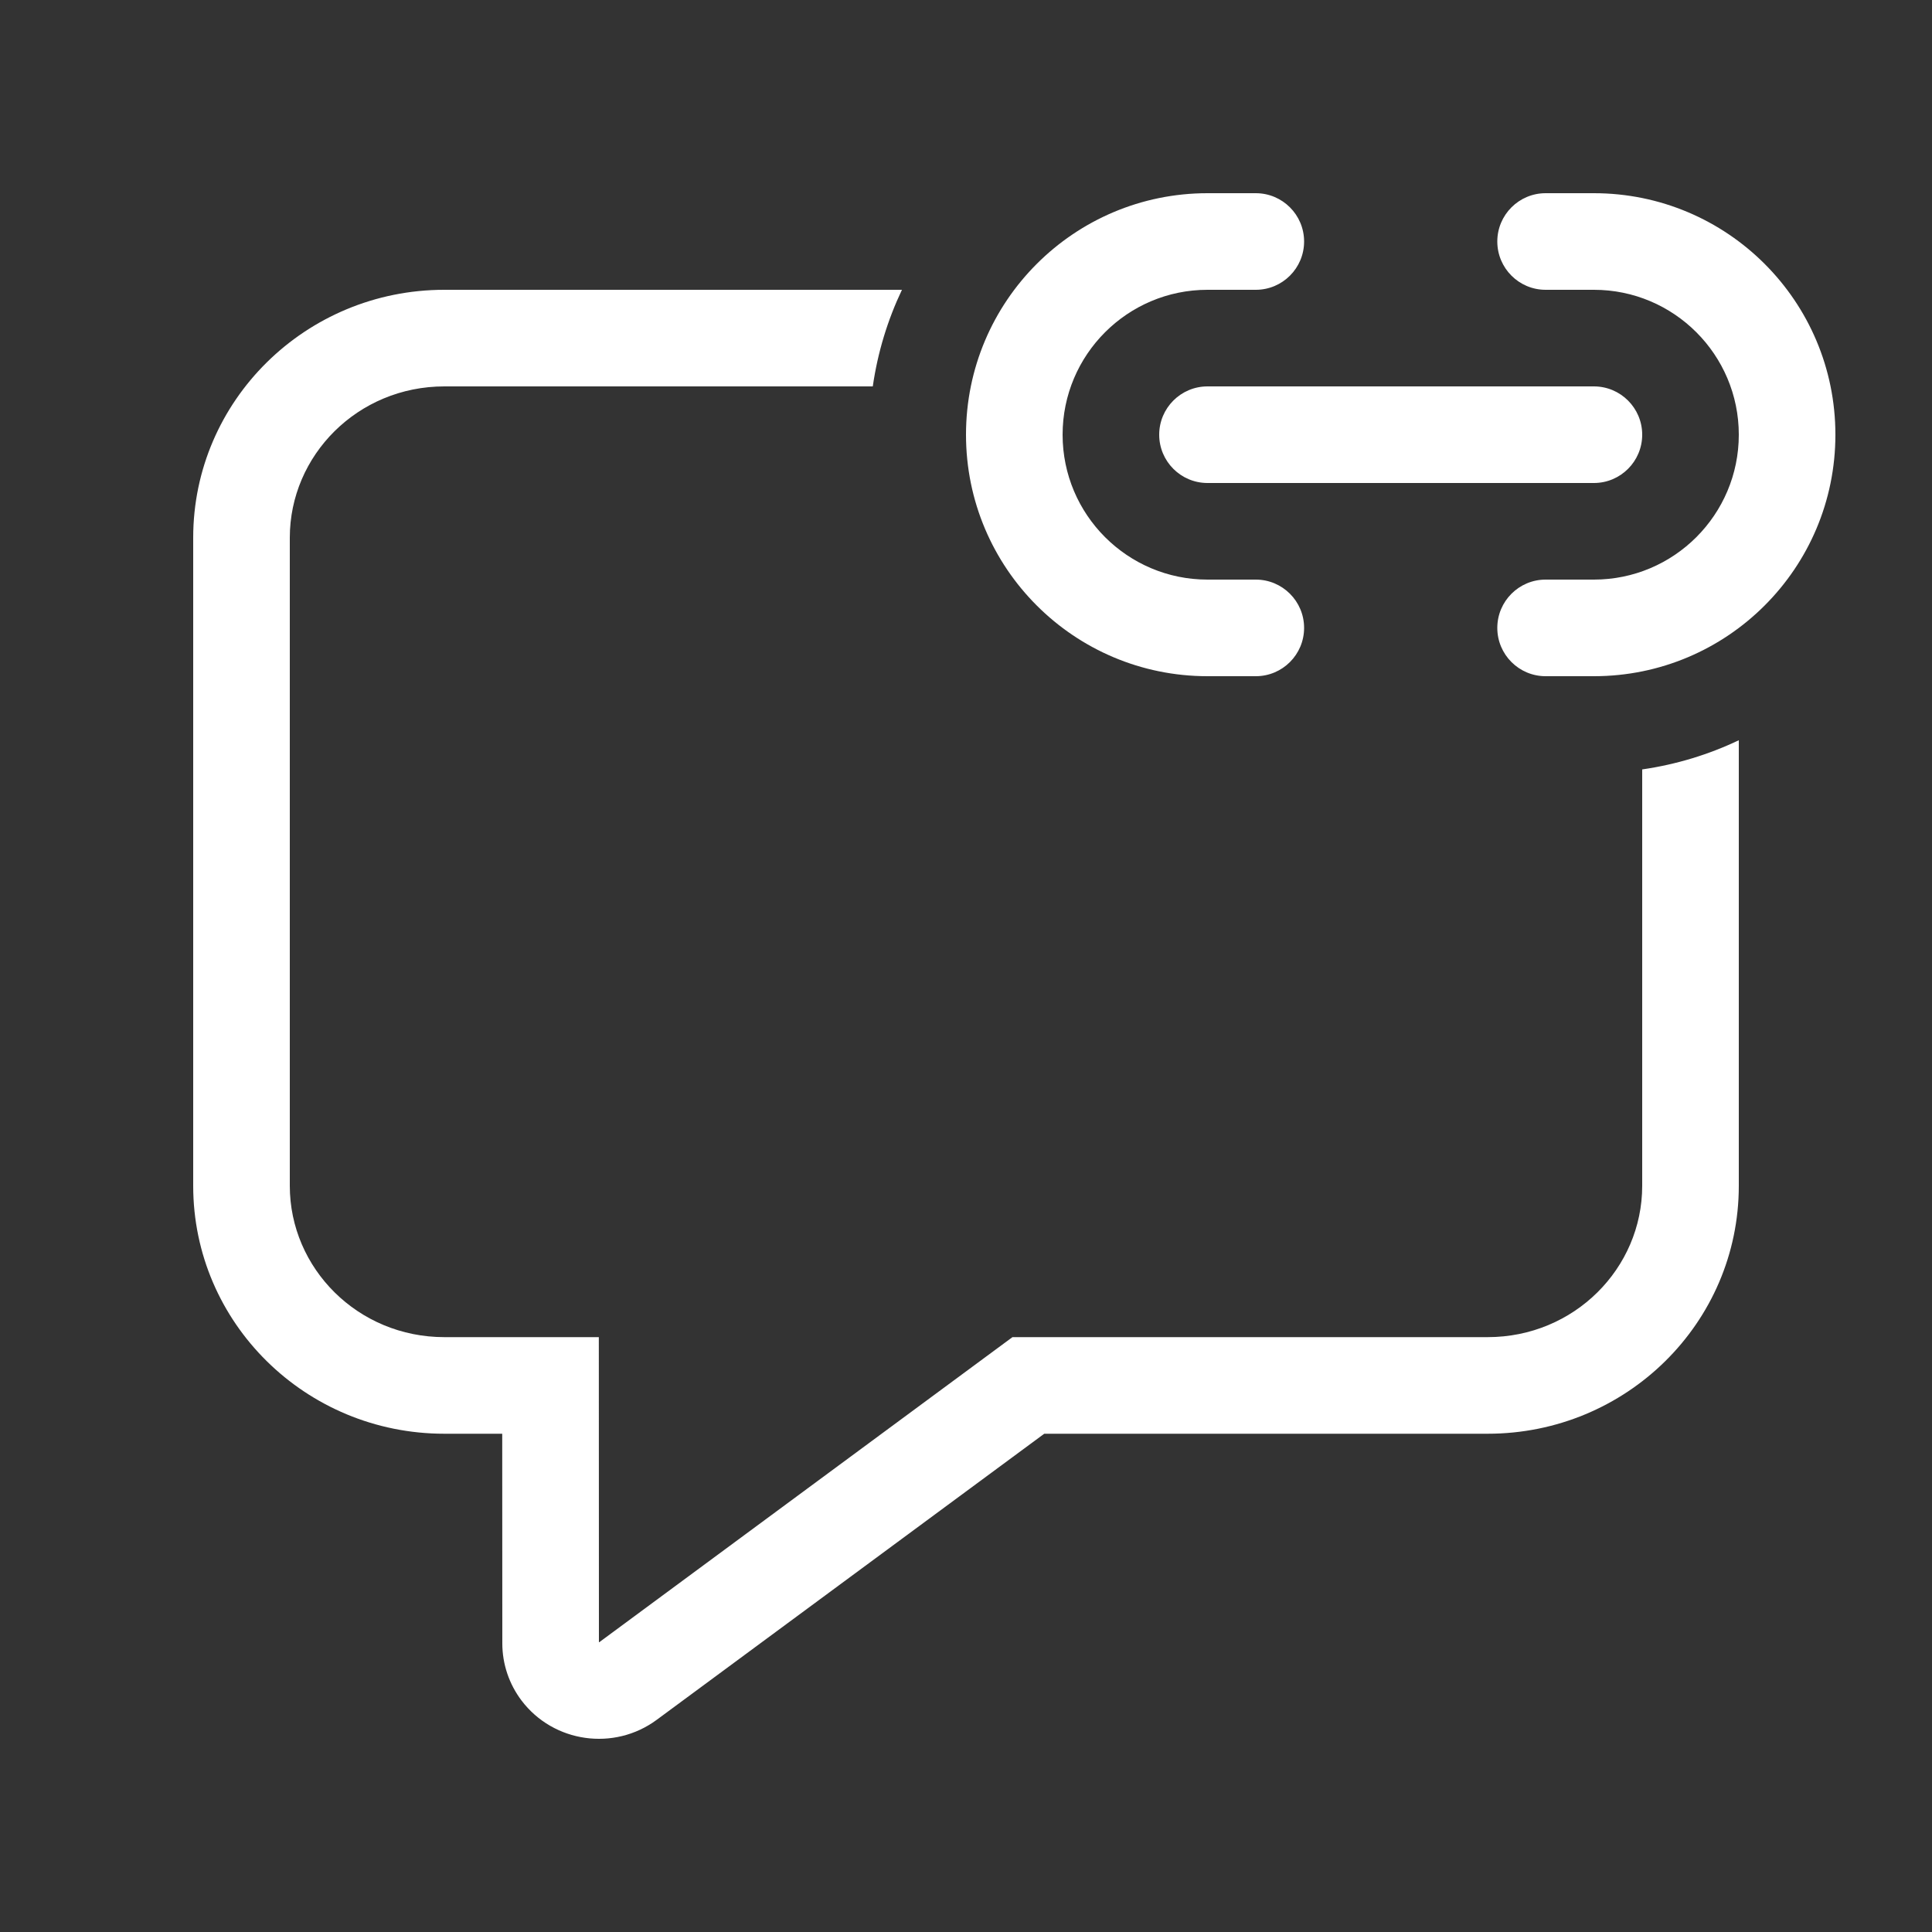 <svg width="20" height="20" viewBox="0 0 20 20" fill="none" xmlns="http://www.w3.org/2000/svg">
<rect x="0" y="0" width="20" height="20" fill="#333333" stroke="none"/>
<path d="M12.5 2C11.119 2 10 3.119 10 4.5C10 5.881 11.119 7 12.5 7H13C13.276 7 13.5 6.776 13.5 6.5C13.5 6.224 13.276 6 13 6H12.5C11.672 6 11 5.328 11 4.5C11 3.672 11.672 3 12.5 3H13C13.276 3 13.5 2.776 13.5 2.5C13.5 2.224 13.276 2 13 2H12.5ZM16 2C15.724 2 15.5 2.224 15.5 2.5C15.5 2.776 15.724 3 16 3H16.5C17.328 3 18 3.672 18 4.5C18 5.328 17.328 6 16.5 6H16C15.724 6 15.5 6.224 15.5 6.5C15.5 6.776 15.724 7 16 7H16.5C17.881 7 19 5.881 19 4.5C19 3.119 17.881 2 16.5 2H16ZM12 4.5C12 4.224 12.224 4 12.5 4H16.5C16.776 4 17 4.224 17 4.5C17 4.776 16.776 5 16.5 5H12.5C12.224 5 12 4.776 12 4.5ZM17 12.276V7.965C17.353 7.914 17.689 7.811 18 7.663V12.276C18 13.694 16.836 14.842 15.4 14.842H10.81L6.799 17.803C6.357 18.13 5.73 18.041 5.399 17.604C5.27 17.433 5.2 17.226 5.2 17.013L5.199 14.842H4.6C3.164 14.842 2 13.694 2 12.276V5.566C2 4.149 3.164 3 4.6 3H9.337C9.189 3.311 9.086 3.647 9.035 4H4.6C3.704 4 3 4.713 3 5.566V12.276C3 13.129 3.704 13.842 4.6 13.842H6.199L6.2 17L6.203 17L6.205 16.999L10.481 13.842H15.4C16.296 13.842 17 13.129 17 12.276Z" fill="#ffffff"/>
</svg>
